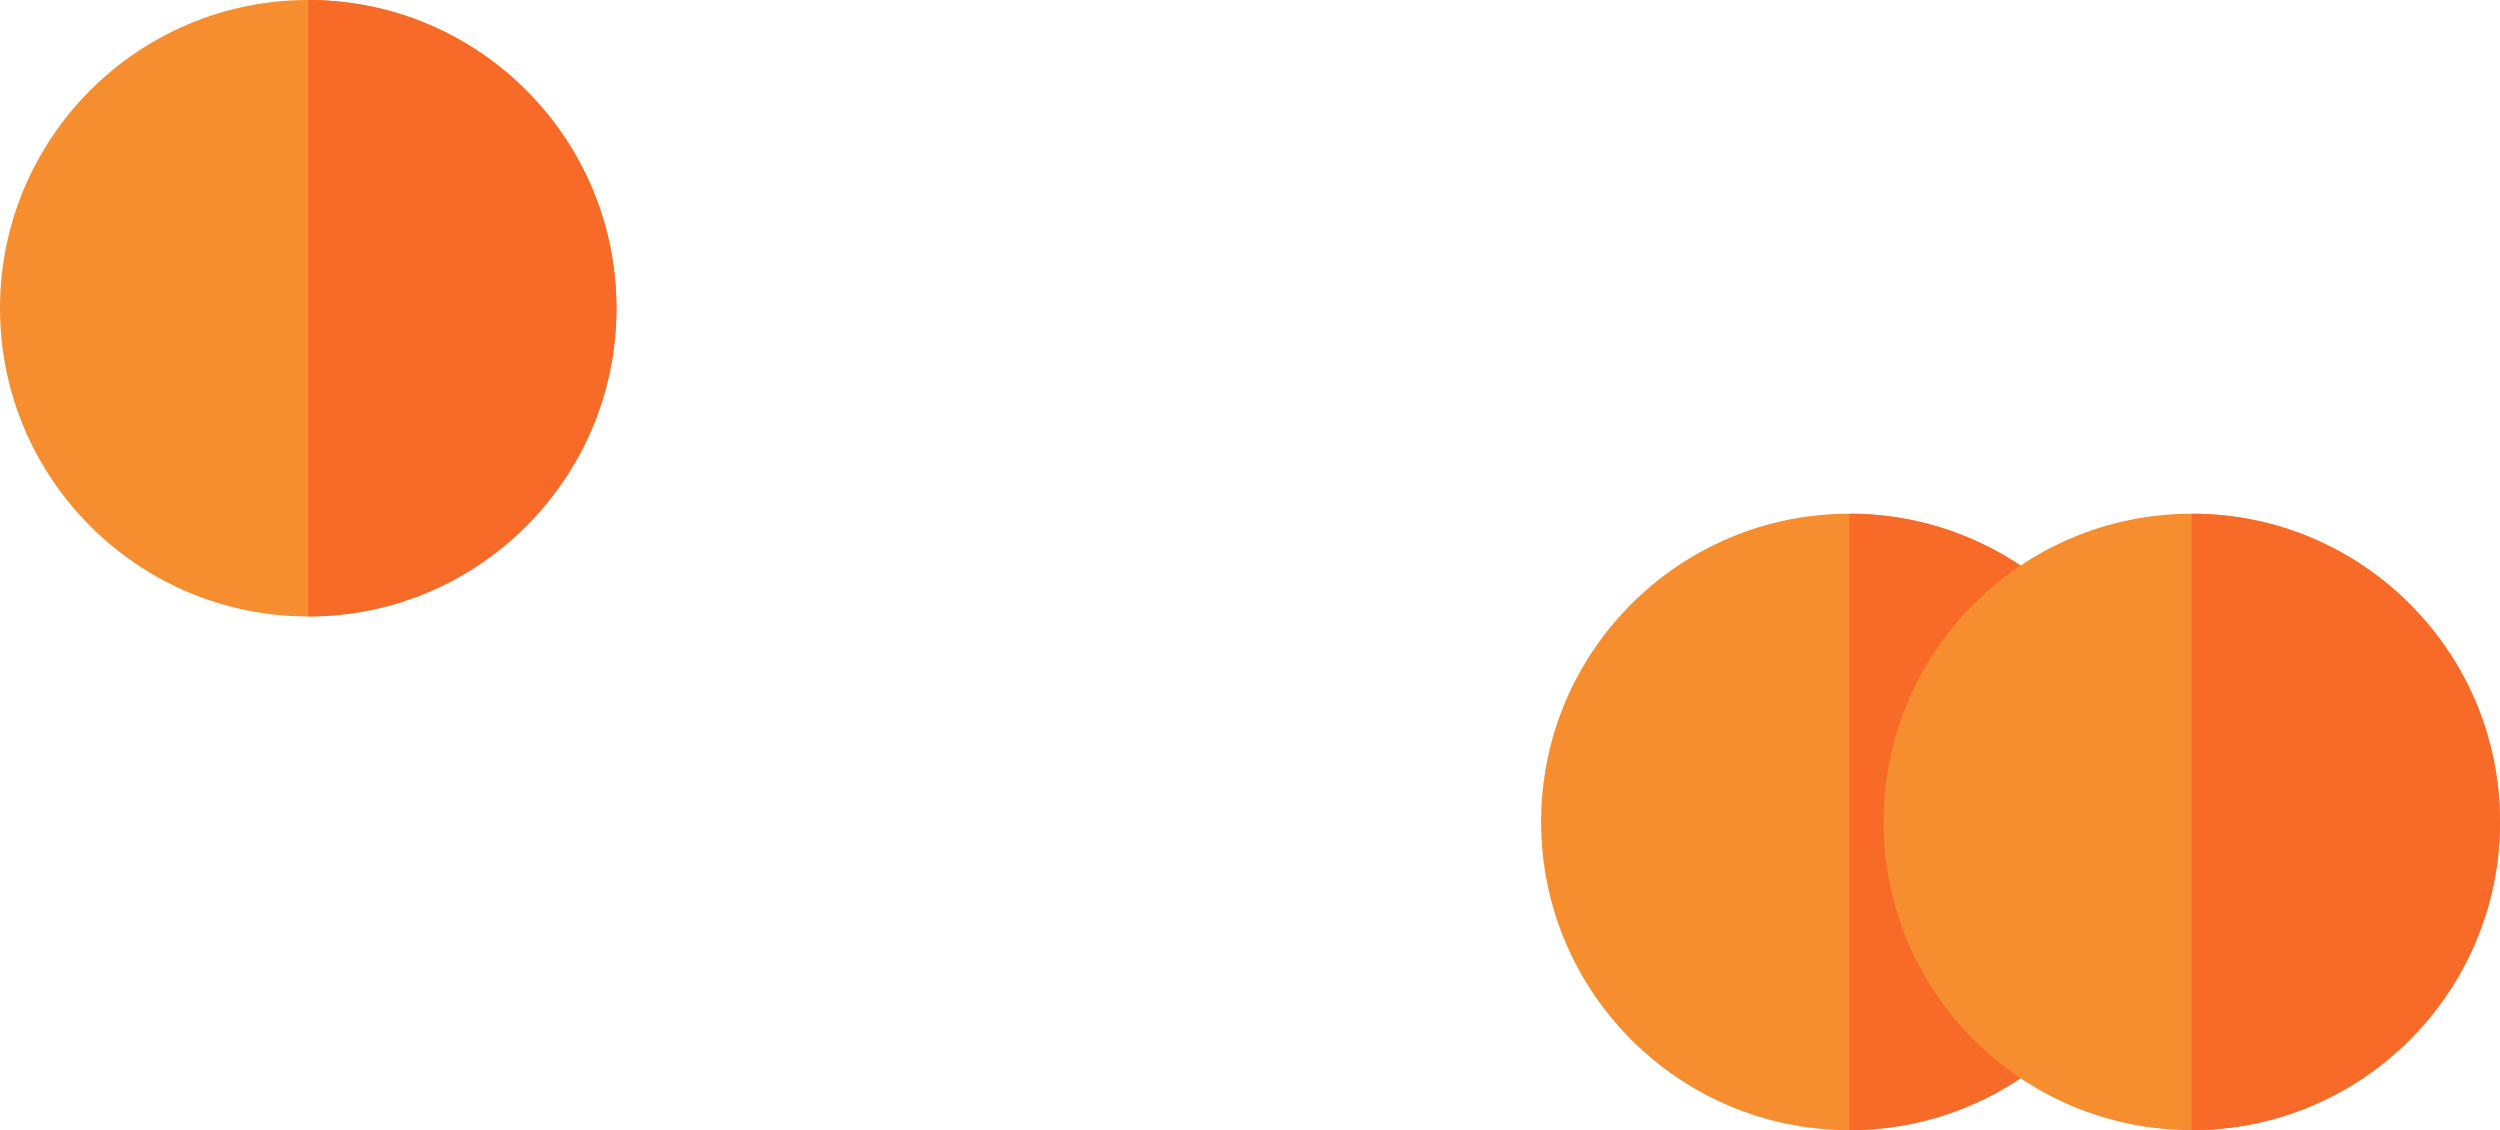 <?xml version="1.0" encoding="UTF-8" standalone="no"?>
<svg width="146px" height="66px" viewBox="0 0 146 66" version="1.1" xmlns="http://www.w3.org/2000/svg" xmlns:xlink="http://www.w3.org/1999/xlink">
    <!-- Generator: Sketch 3.7 (28169) - http://www.bohemiancoding.com/sketch -->
    <title>Group 12</title>
    <desc>Created with Sketch.</desc>
    <defs></defs>
    <g id="Page-1" stroke="none" stroke-width="1" fill="none" fill-rule="evenodd">
        <g id="farm" transform="translate(-2099, -688)">
            <g id="trolley-oranges" transform="translate(2083, 688)">
                <g id="Group-12" transform="translate(16, 0)">
                    <g id="Group-7" transform="translate(90, 30)">
                        <g id="Group-4">
                            <circle id="Oval-192" fill="#F68D2F" cx="18" cy="18" r="18"></circle>
                            <path d="M18,36 C27.941,36 36,27.941 36,18 C36,8.059 27.941,0 18,0 C18,0 18,8.059 18,18 C18,27.941 18,36 18,36 Z" id="Oval-192" fill="#F76A28"></path>
                        </g>
                    </g>
                    <g id="Group-7" transform="translate(110, 30)">
                        <g id="Group-4">
                            <circle id="Oval-192" fill="#F68D2F" cx="18" cy="18" r="18"></circle>
                            <path d="M18,36 C27.941,36 36,27.941 36,18 C36,8.059 27.941,0 18,0 C18,0 18,8.059 18,18 C18,27.941 18,36 18,36 Z" id="Oval-192" fill="#F76A28"></path>
                        </g>
                    </g>
                    <g id="Group-7">
                        <g id="Group-4">
                            <circle id="Oval-192" fill="#F68D2F" cx="18" cy="18" r="18"></circle>
                            <path d="M18,36 C27.941,36 36,27.941 36,18 C36,8.059 27.941,0 18,0 C18,0 18,8.059 18,18 C18,27.941 18,36 18,36 Z" id="Oval-192" fill="#F76A28"></path>
                        </g>
                    </g>
                </g>
            </g>
        </g>
    </g>
</svg>